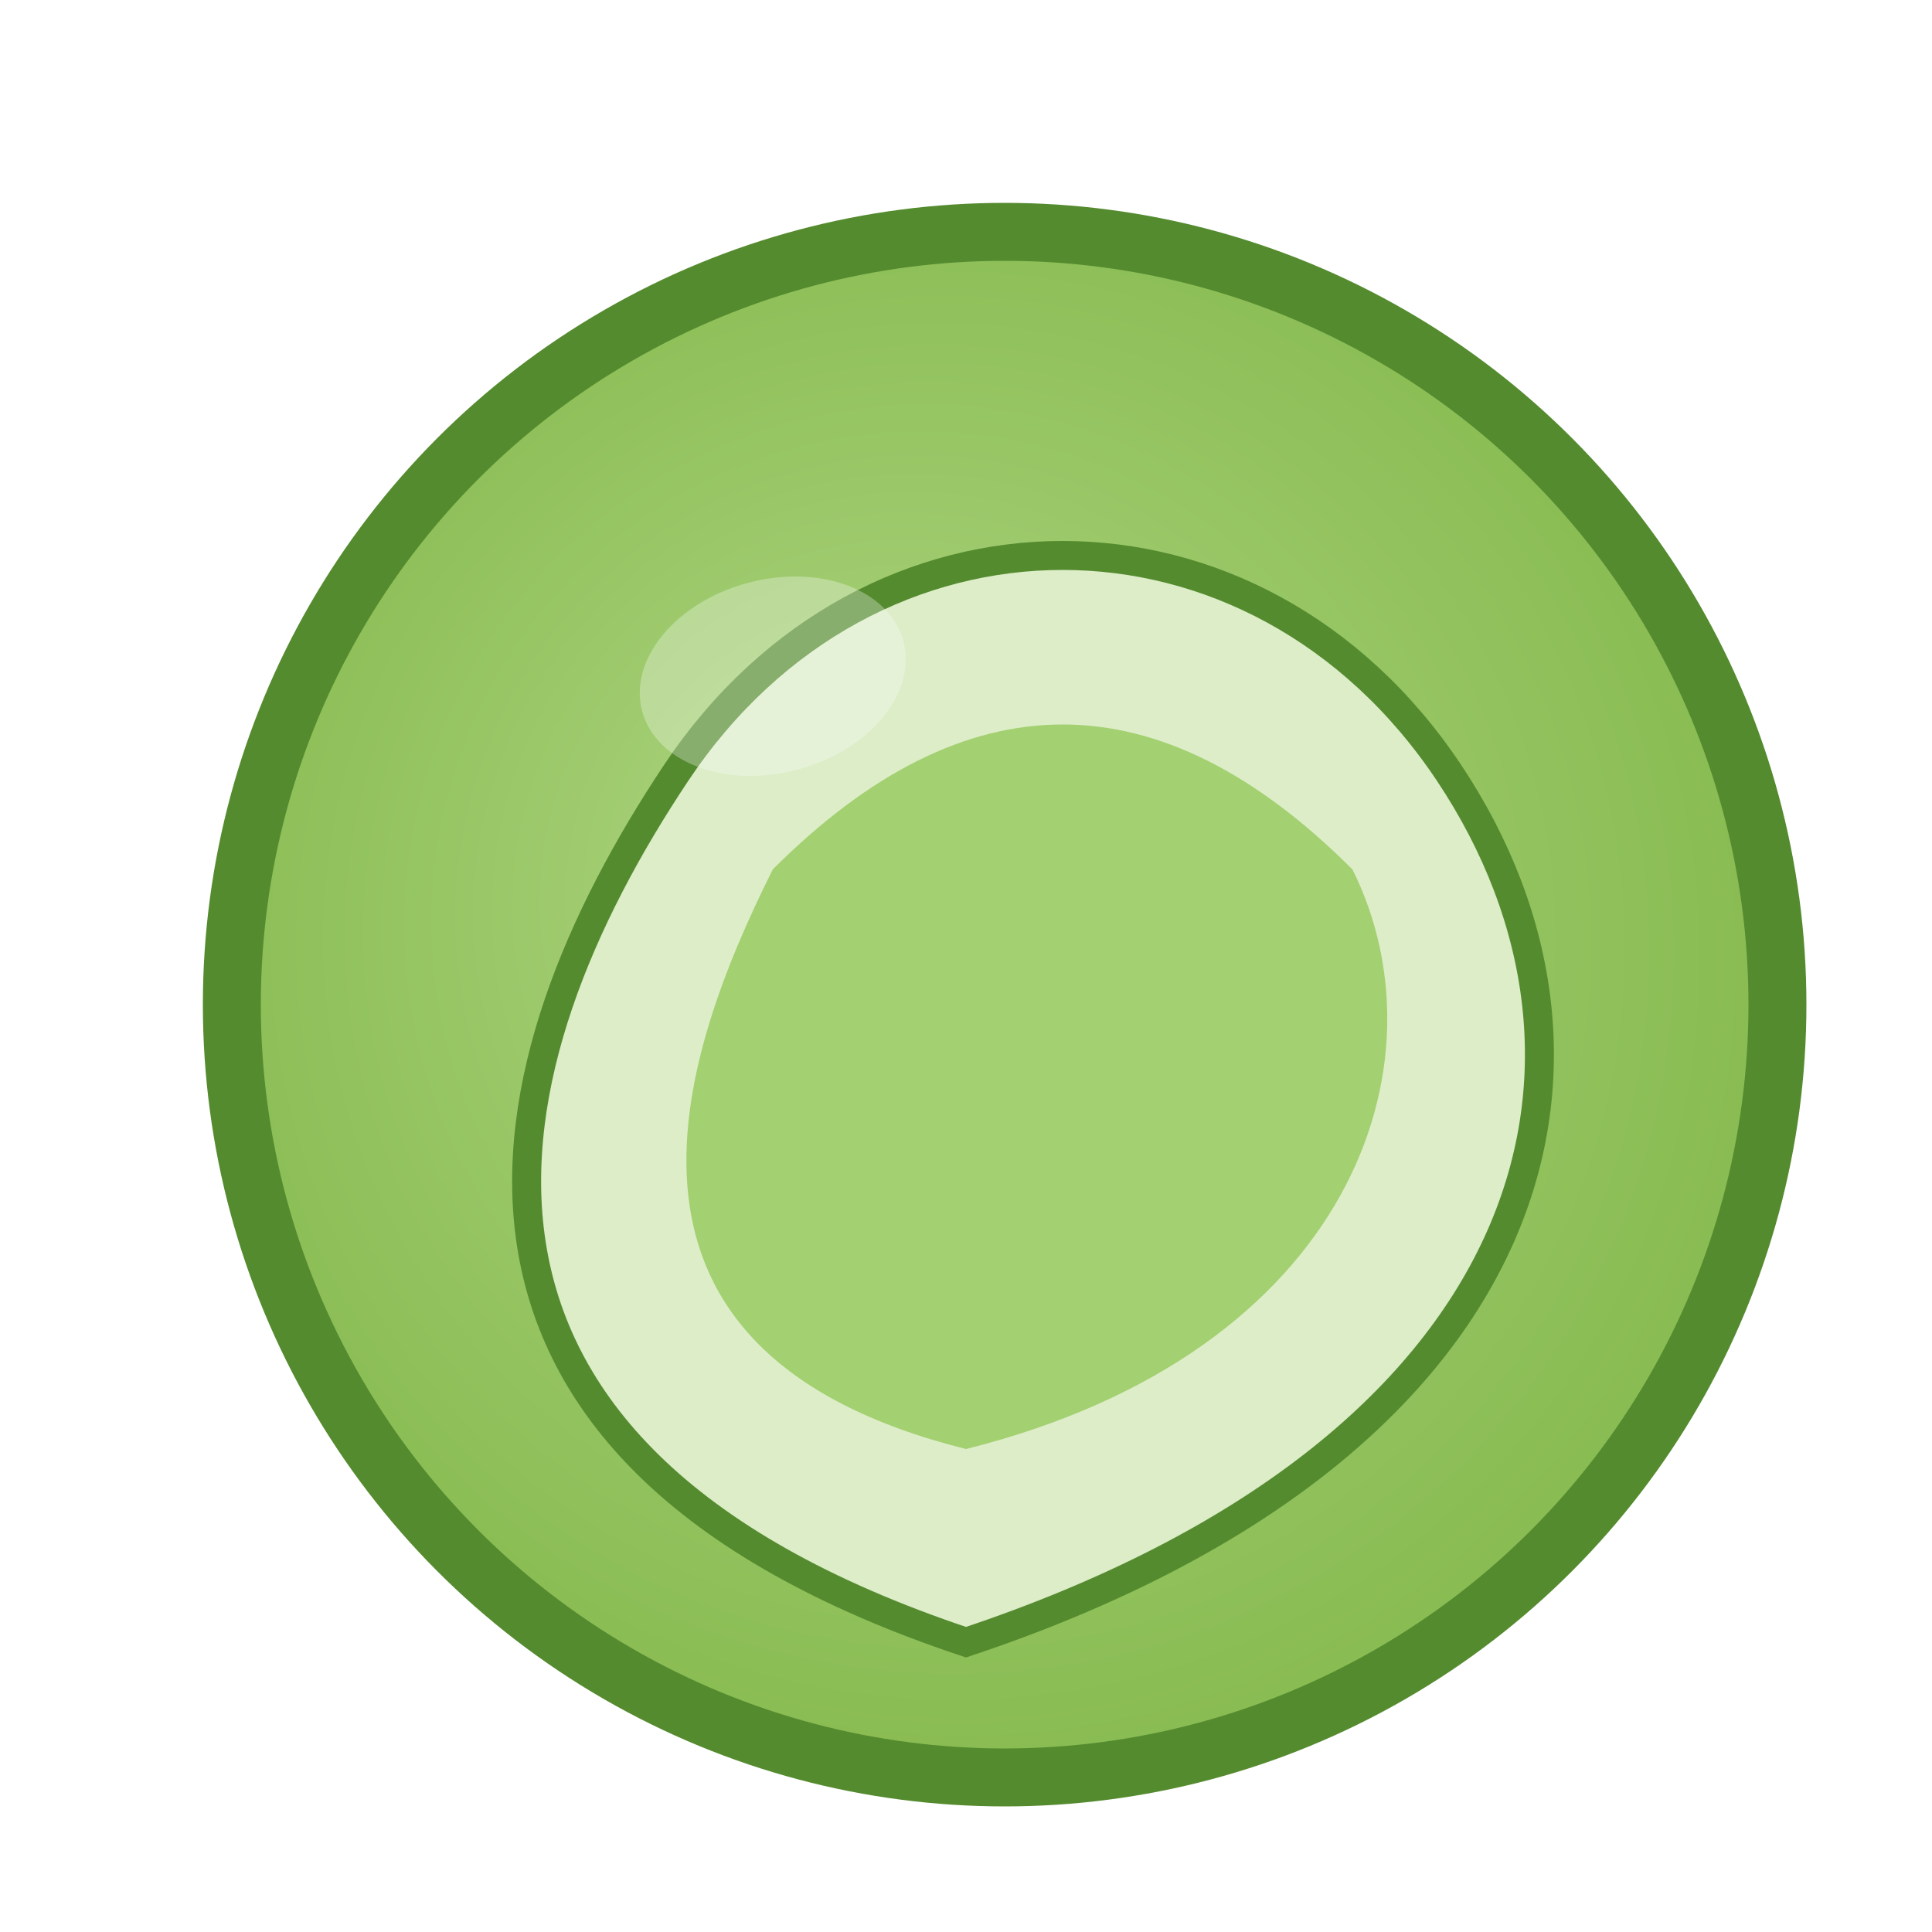 <?xml version="1.0" encoding="UTF-8"?>
<svg width="100" height="100" viewBox="0 0 100 100" xmlns="http://www.w3.org/2000/svg">
  <defs>
    <radialGradient id="beoTotGradient" cx="50%" cy="50%" r="70%" fx="40%" fy="40%">
      <stop offset="0%" stop-color="#AED581" />
      <stop offset="100%" stop-color="#7CB342" />
    </radialGradient>
    <filter id="shadow" x="-20%" y="-20%" width="140%" height="140%">
      <feGaussianBlur in="SourceAlpha" stdDeviation="3" />
      <feOffset dx="2" dy="2" result="offsetblur" />
      <feComponentTransfer>
        <feFuncA type="linear" slope="0.5" />
      </feComponentTransfer>
      <feMerge>
        <feMergeNode />
        <feMergeNode in="SourceGraphic" />
      </feMerge>
    </filter>
  </defs>
  
  <!-- Background circle -->
  <circle cx="50" cy="50" r="40" fill="url(#beoTotGradient)" stroke="#558B2F" stroke-width="3" filter="url(#shadow)" />
  
  <!-- Leaf/drop shape -->
  <path d="M35,40 C45,25 65,25 75,40 C85,55 80,75 50,85 C20,75 25,55 35,40 Z" 
        fill="#DCEDC8" stroke="#558B2F" stroke-width="1.5" />
  
  <!-- Inner detail -->
  <path d="M40,45 C50,35 60,35 70,45 C75,55 70,70 50,75 C30,70 35,55 40,45 Z" 
        fill="#8BC34A" fill-opacity="0.7" />
  
  <!-- Shine -->
  <ellipse cx="40" cy="35" rx="7" ry="5" fill="white" fill-opacity="0.3" transform="rotate(-15 40 35)" />
</svg>
